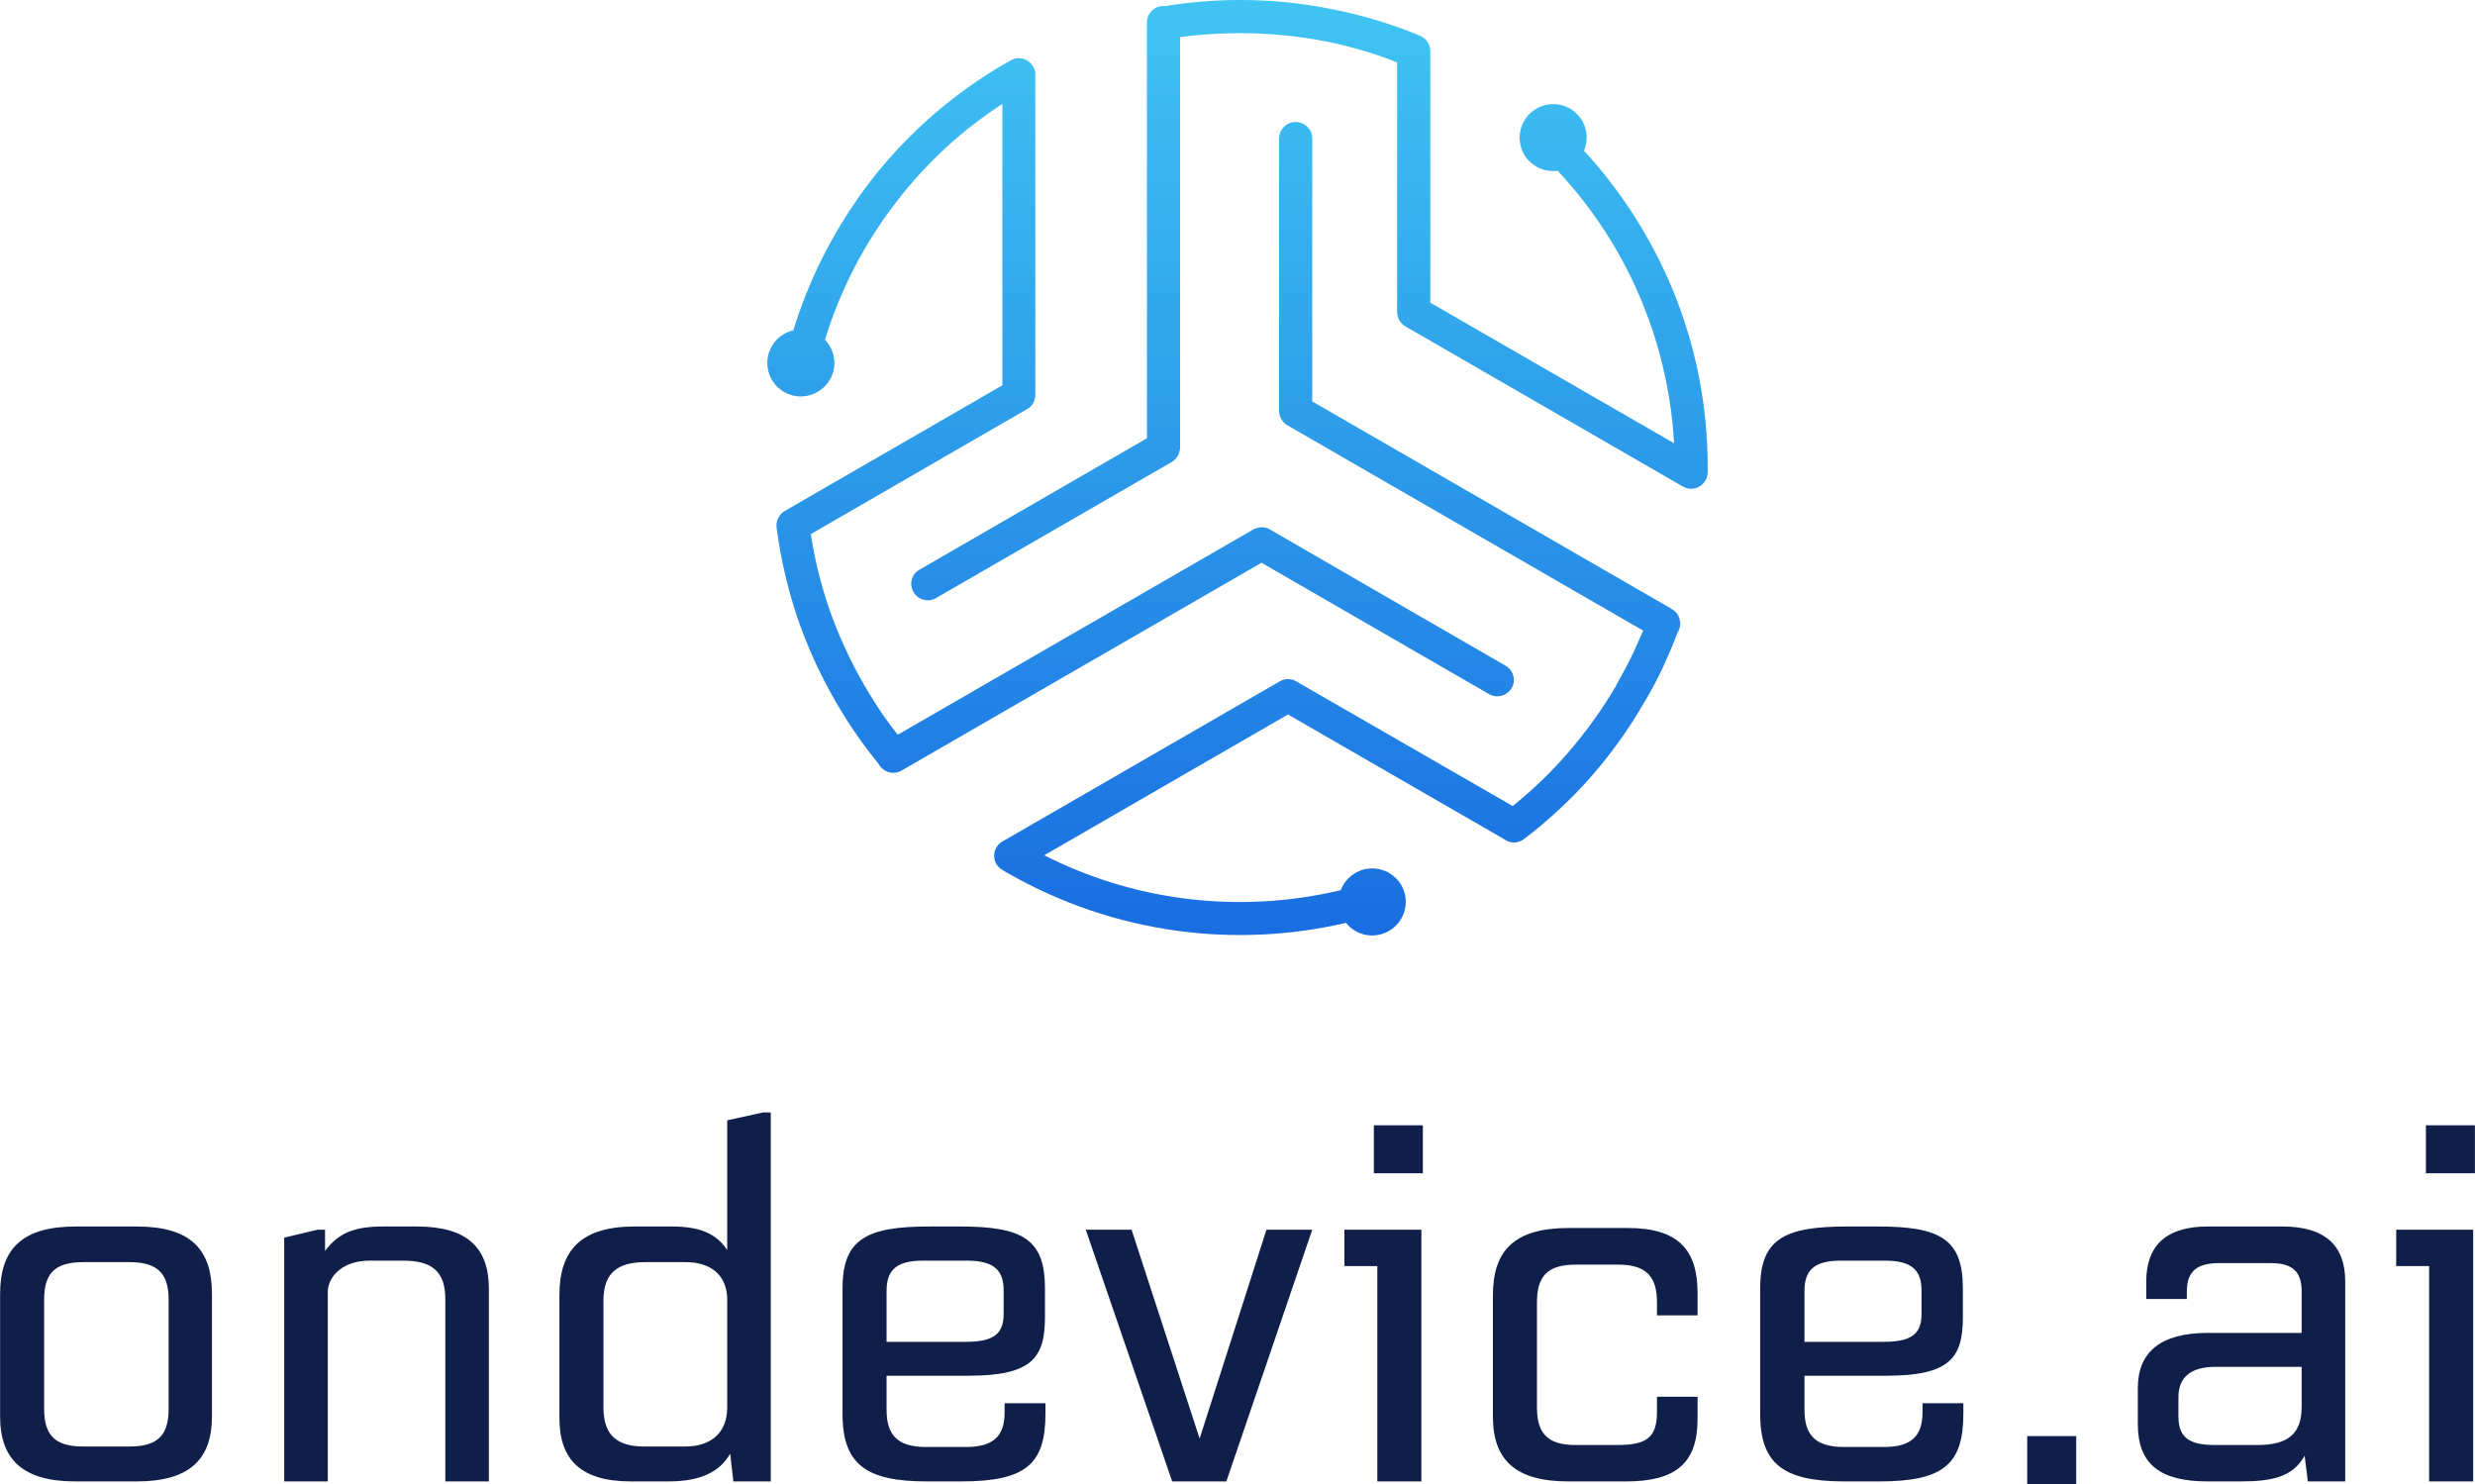 <?xml version="1.0" encoding="UTF-8"?>
<!DOCTYPE svg PUBLIC "-//W3C//DTD SVG 1.1//EN" "http://www.w3.org/Graphics/SVG/1.1/DTD/svg11.dtd">
<!-- Creator: CorelDRAW X8 -->
<svg xmlns="http://www.w3.org/2000/svg" xml:space="preserve" width="100mm" height="59.965mm" version="1.1" style="shape-rendering:geometricPrecision; text-rendering:geometricPrecision; image-rendering:optimizeQuality; fill-rule:evenodd; clip-rule:evenodd"
viewBox="0 0 10000 5997"
 xmlns:xlink="http://www.w3.org/1999/xlink">
 <defs>
  <style type="text/css">
   <![CDATA[
    .fil1 {fill:#0F1F49;fill-rule:nonzero}
    .fil0 {fill:url(#id0)}
   ]]>
  </style>
  <linearGradient id="id0" gradientUnits="userSpaceOnUse" x1="5044.65" y1="3925.37" x2="5044.73" y2="-744.59">
   <stop offset="0" style="stop-opacity:1; stop-color:#176AE0"/>
   <stop offset="1" style="stop-opacity:1; stop-color:#47D6F6"/>
  </linearGradient>
 </defs>
 <g id="Layer_x0020_1">
  <g id="_49381798512">
   <path class="fil0" d="M5645 252c-93,-37 -190,-65 -289,-85 -113,-22 -229,-33 -345,-33 -50,0 -100,2 -150,6 -31,2 -62,6 -93,10l0 1666 -1 0c-2,21 -14,40 -33,51l-953 550c-31,18 -72,7 -90,-24 -19,-32 -8,-73 24,-91l919 -531 0 -1680c0,-37 30,-67 67,-67l5 1c47,-8 96,-14 144,-18 53,-5 107,-7 161,-7 125,0 249,12 371,37 121,24 239,59 352,106 27,10 45,35 45,64l0 1016 985 568c-11,-195 -54,-386 -128,-567 -80,-197 -197,-378 -342,-534 -53,7 -107,-17 -136,-66 -37,-65 -15,-148 50,-185 65,-38 147,-15 185,49 22,39 23,83 7,121 152,165 274,357 360,565 93,227 140,469 140,715l0 7 0 0 0 12c-1,37 -30,67 -67,67 -13,0 -25,-4 -35,-10l-1114 -643c-23,-11 -39,-35 -39,-61l0 -1009zm-207 3477c25,31 63,51 106,51 75,0 136,-61 136,-136 0,-75 -61,-135 -136,-135 -58,0 -107,37 -127,88 -210,50 -429,61 -643,32 -193,-26 -381,-85 -555,-173l985 -569 877 506c23,16 54,15 77,-3 99,-75 190,-160 272,-253 80,-92 152,-192 213,-298l0 0 4 -6c27,-46 52,-94 75,-143 20,-44 39,-88 56,-134l2 -3c18,-31 8,-71 -22,-90 -2,-1 -4,-2 -6,-4l-1450 -837 0 -1062c0,-37 -30,-67 -67,-67 -37,0 -67,30 -67,67l0 1100c0,26 15,49 38,61l1433 827c-12,29 -25,57 -38,86 -21,45 -45,89 -70,133l0 1 0 1c-58,99 -126,193 -202,280 -66,76 -139,145 -217,208l-875 -504c-20,-12 -45,-12 -66,0l-1117 645c-12,6 -22,15 -28,26 -19,32 -8,73 24,91l16 10 6 3c211,121 443,200 684,233 227,31 459,20 682,-32zm-2233 -2394c-35,8 -67,30 -87,64 -37,65 -15,148 50,185 64,37 147,15 185,-50 31,-53 21,-119 -20,-161 62,-202 160,-392 290,-559 119,-155 263,-288 427,-394l0 1137 -880 508c-24,14 -37,43 -32,70 16,122 44,242 83,359 40,118 92,231 154,339 27,47 56,93 87,137 27,40 57,78 87,116l2 3c19,32 59,43 91,25l1455 -840 920 531c31,18 72,7 91,-25 18,-31 7,-72 -25,-90l-953 -551c-21,-12 -46,-11 -67,1l-1436 829c-19,-24 -38,-50 -56,-75 -28,-41 -55,-84 -80,-127 -58,-100 -106,-206 -144,-316 -32,-95 -56,-193 -71,-293l874 -505c22,-12 34,-36 33,-61l0 -1288c1,-12 -2,-24 -9,-35 -18,-32 -59,-44 -90,-25l-20 11c-212,122 -397,284 -547,477 -139,181 -245,385 -312,603z"/>
   <path class="fil1" d="M306 4956c-218,0 -306,91 -306,273l0 495c0,176 95,262 304,262l248 0c210,0 304,-86 304,-262l0 -495c0,-182 -87,-273 -304,-273l-246 0zm217 144c115,0 158,48 158,151l0 443c0,111 -50,151 -158,151l-187 0c-108,0 -158,-40 -158,-151l0 -443c0,-103 41,-151 158,-151l187 0zm625 886l176 0 0 -770c4,-60 61,-122 169,-122l137 0c115,0 169,44 169,155l0 737 176 0 0 -778c0,-167 -88,-252 -291,-252l-137 0c-113,0 -180,25 -234,99l0 -86 -30 0 -135 32 0 985zm1966 -1491l-31 0 -145 32 0 524c-45,-68 -112,-95 -225,-95l-149 0c-218,0 -304,97 -304,277l0 497c0,168 86,256 289,256l151 0c133,0 209,-40 250,-112l13 112 151 0 0 -1491zm-176 1197c-2,103 -72,153 -169,153l-166 0c-106,0 -165,-42 -165,-157l0 -433c0,-113 59,-155 169,-155l162 0c102,0 163,50 169,141l0 451zm804 155c-120,0 -160,-52 -160,-151l0 -137 331 0c259,0 309,-74 309,-238l0 -115c0,-199 -90,-250 -343,-250l-126 0c-252,0 -349,51 -349,250l0 508c0,204 97,272 340,272l140 0c261,0 340,-70 340,-274l0 -42 -165 0 0 36c0,97 -45,141 -157,141l-160 0zm166 -753c111,0 147,42 147,120l0 95c0,77 -36,113 -151,113l-322 0 0 -206c0,-80 36,-122 146,-122l180 0zm1047 892l347 -1017 -185 0 -270 844 -275 -844 -185 0 349 1017 219 0zm610 -870l0 870 178 0 0 -1017 -311 0 0 147 133 0zm-14 -375l198 0 0 -194 -198 0 0 194zm986 369c115,0 158,48 158,153l0 52 164 0 0 -90c0,-174 -77,-263 -282,-263l-238 0c-221,0 -307,91 -307,273l0 489c0,176 92,262 304,262l235 0c200,0 288,-74 288,-252l0 -90 -164 0 0 60c0,103 -39,135 -160,135l-167 0c-108,0 -158,-40 -158,-151l0 -425c0,-105 41,-153 158,-153l169 0zm914 737c-120,0 -160,-52 -160,-151l0 -137 331 0c259,0 309,-74 309,-238l0 -115c0,-199 -91,-250 -343,-250l-126 0c-253,0 -350,51 -350,250l0 508c0,204 97,272 341,272l140 0c261,0 340,-70 340,-274l0 -42 -165 0 0 36c0,97 -45,141 -157,141l-160 0zm166 -753c111,0 147,42 147,120l0 95c0,77 -36,113 -151,113l-322 0 0 -206c0,-80 36,-122 146,-122l180 0zm574 903l198 0 0 -194 -198 0 0 194zm1134 -11l151 0 0 -808c0,-145 -81,-222 -254,-222l-302 0c-167,0 -248,77 -248,222l0 71 164 0 0 -31c0,-82 43,-114 129,-114l211 0c84,0 124,32 124,114l0 168 -380 0c-190,0 -282,78 -282,222l0 147c0,163 92,231 282,231l133 0c123,0 211,-16 259,-104l13 104zm-372 -147c-94,0 -151,-20 -151,-115l0 -78c0,-81 50,-123 151,-123l347 0 0 161c0,111 -56,155 -180,155l-167 0zm862 -723l0 870 178 0 0 -1017 -311 0 0 147 133 0zm-13 -375l198 0 0 -194 -198 0 0 194z"/>
  </g>
 </g>
</svg>
